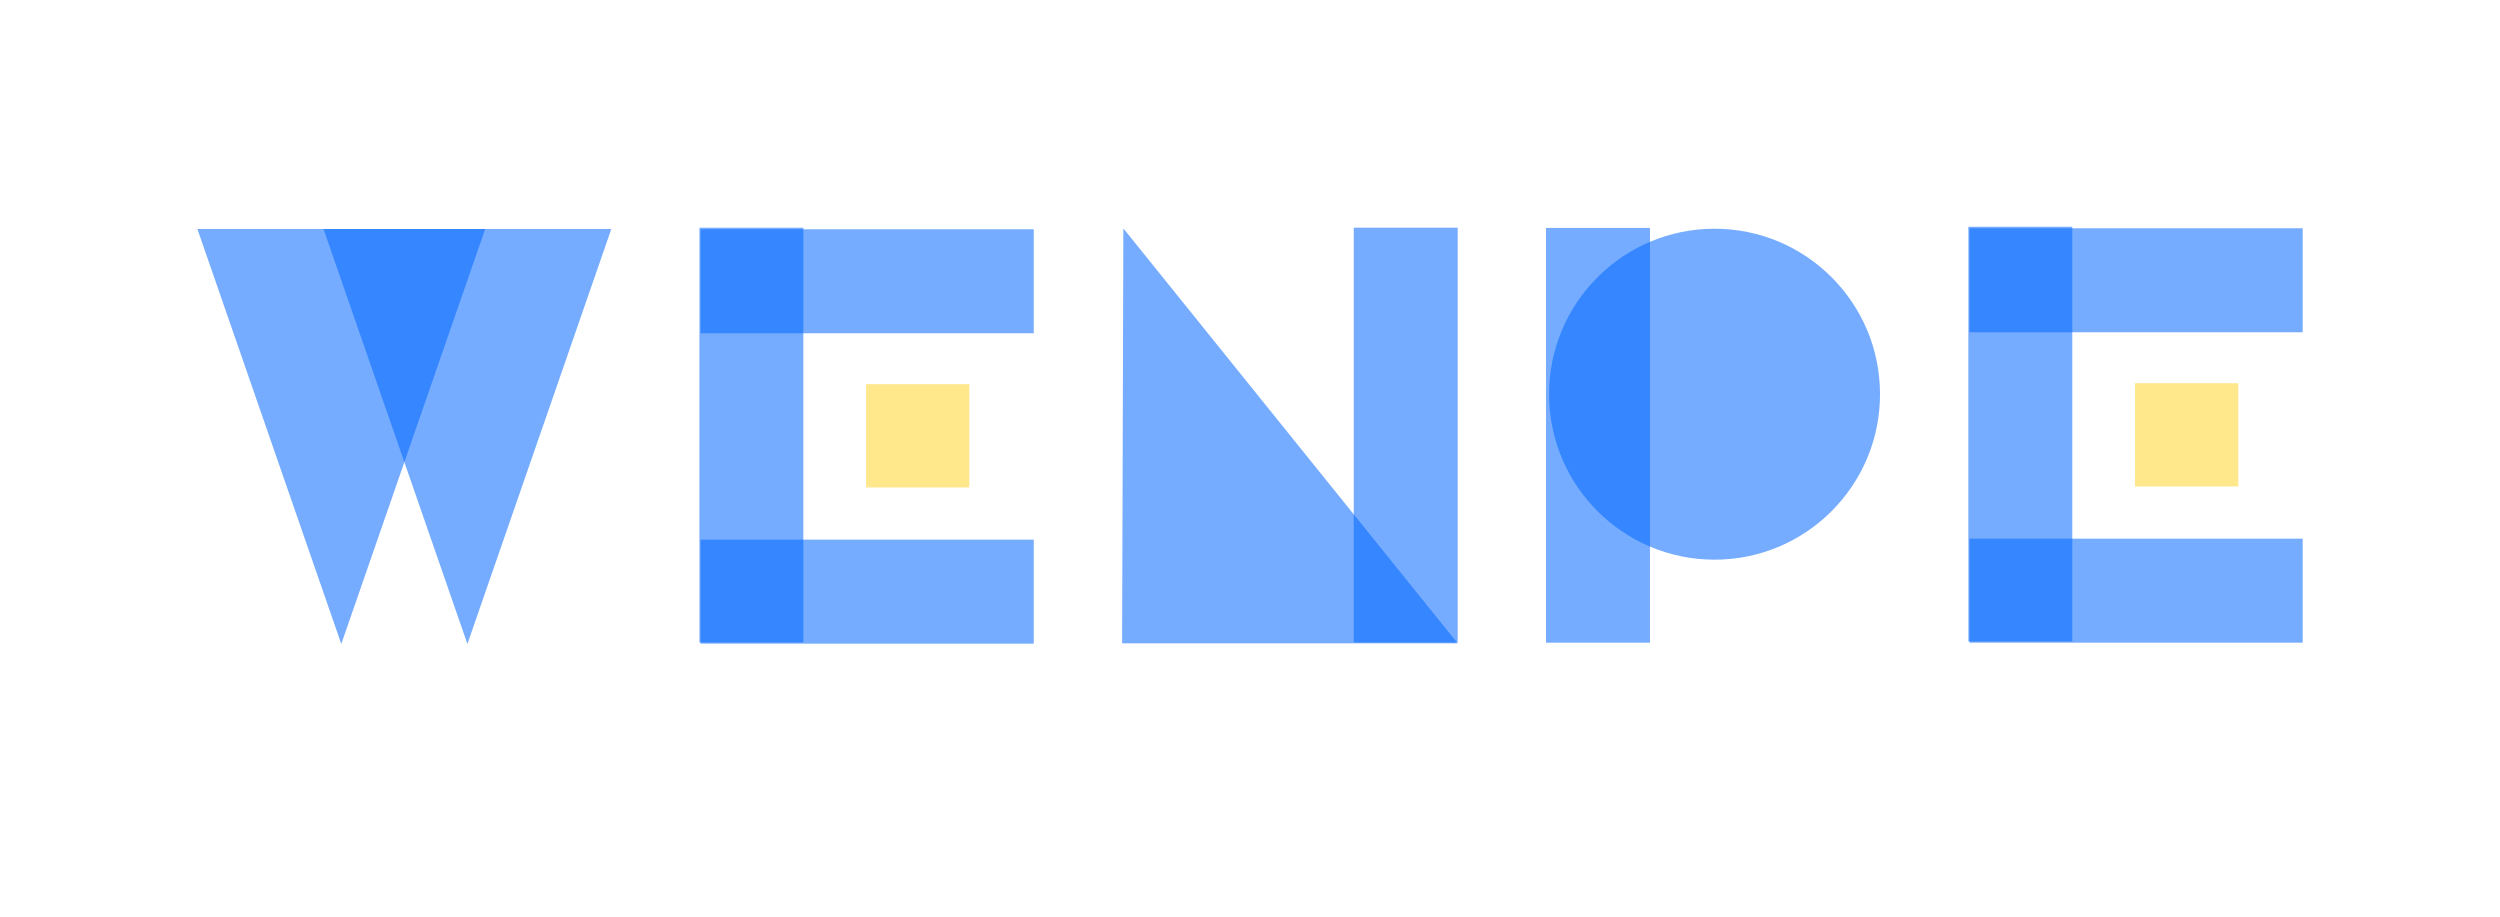 <?xml version="1.0" encoding="UTF-8" standalone="no"?>
<!-- Created with Inkscape (http://www.inkscape.org/) -->

<svg
   width="600mm"
   height="220mm"
   viewBox="0 0 600 220"
   version="1.1"
   id="svg2158"
   inkscape:version="1.2.1 (9c6d41e, 2022-07-14)"
   sodipodi:docname="wenpe_logo_mini_blue_yellow.svg"
   xmlns:inkscape="http://www.inkscape.org/namespaces/inkscape"
   xmlns:sodipodi="http://sodipodi.sourceforge.net/DTD/sodipodi-0.dtd"
   xmlns="http://www.w3.org/2000/svg"
   xmlns:svg="http://www.w3.org/2000/svg">
  <sodipodi:namedview
     id="namedview2160"
     pagecolor="#ffffff"
     bordercolor="#000000"
     borderopacity="0.25"
     inkscape:showpageshadow="2"
     inkscape:pageopacity="0.0"
     inkscape:pagecheckerboard="0"
     inkscape:deskcolor="#d1d1d1"
     inkscape:document-units="mm"
     showgrid="false"
     inkscape:zoom="0.31447142"
     inkscape:cx="1349.8842"
     inkscape:cy="604.18845"
     inkscape:window-width="1440"
     inkscape:window-height="872"
     inkscape:window-x="640"
     inkscape:window-y="1440"
     inkscape:window-maximized="0"
     inkscape:current-layer="layer1" />
  <defs
     id="defs2155" />
  <g
     inkscape:label="Layer 1"
     inkscape:groupmode="layer"
     id="layer1">
    <g
       id="g6869"
       transform="translate(25.416,12.62)"
       style="fill:#0066ff;fill-opacity:0.541">
      <path
         sodipodi:type="star"
         style="fill:#0066ff;fill-opacity:0.541;stroke-width:0.265"
         id="path10407"
         inkscape:flatsided="true"
         sodipodi:sides="3"
         sodipodi:cx="-166.19598"
         sodipodi:cy="101.27083"
         sodipodi:r1="44.111835"
         sodipodi:r2="22.055918"
         sodipodi:arg1="1.5707963"
         sodipodi:arg2="2.6179939"
         inkscape:rounded="-3.469447e-18"
         inkscape:randomized="0"
         d="m -166.196,145.383 -38.202,-66.168 76.404,-3e-6 z"
         inkscape:transform-center-y="16.59192"
         transform="matrix(0.904,0,0,1.505,206.735,-76.873)"
         inkscape:transform-center-x="-2.1511597e-06" />
      <path
         sodipodi:type="star"
         style="fill:#0066ff;fill-opacity:0.541;stroke-width:0.265"
         id="path10407-4"
         inkscape:flatsided="true"
         sodipodi:sides="3"
         sodipodi:cx="-166.19598"
         sodipodi:cy="101.27083"
         sodipodi:r1="44.111835"
         sodipodi:r2="22.055918"
         sodipodi:arg1="1.5707963"
         sodipodi:arg2="2.6179939"
         inkscape:rounded="-3.469447e-18"
         inkscape:randomized="0"
         d="m -166.196,145.383 -38.202,-66.168 76.404,-3e-6 z"
         inkscape:transform-center-y="16.59192"
         transform="matrix(0.904,0,0,1.505,237.003,-76.873)"
         inkscape:transform-center-x="-2.1511597e-06" />
    </g>
    <g
       id="g6887"
       transform="translate(19.529,12.62)"
       style="fill:#0066ff;fill-opacity:0.541">
      <path
         sodipodi:type="star"
         style="fill:#0066ff;fill-opacity:0.541;stroke:none;stroke-width:0.265"
         id="path10407-44-8-0"
         inkscape:flatsided="true"
         sodipodi:sides="3"
         sodipodi:cx="-166.19598"
         sodipodi:cy="101.27083"
         sodipodi:r1="44.111835"
         sodipodi:r2="22.055918"
         sodipodi:arg1="1.5707963"
         sodipodi:arg2="2.6179939"
         inkscape:rounded="-3.469447e-18"
         inkscape:randomized="0"
         d="m -166.196,145.383 -38.202,-66.168 76.404,-3e-6 z"
         inkscape:transform-center-y="-16.591917"
         transform="matrix(-1.054,0,-0.604,-1.505,162.718,260.996)"
         inkscape:transform-center-x="-13.325859" />
      <rect
         style="fill:#0066ff;fill-opacity:0.541;stroke:none;stroke-width:0.185;stroke-dasharray:0.185, 2.219;stroke-dashoffset:0;stroke-opacity:1"
         id="rect18308-71-9-9-0-3"
         width="99.543"
         height="24.943"
         x="42.022"
         y="-330.316"
         transform="rotate(90)" />
    </g>
    <g
       id="g6891"
       transform="translate(11.87,12.62)"
       style="fill:#0066ff;fill-opacity:0.541">
      <rect
         style="fill:#0066ff;fill-opacity:0.541;stroke:none;stroke-width:0.185;stroke-dasharray:0.185, 2.219;stroke-dashoffset:0;stroke-opacity:1"
         id="rect18308-71-9-9-6"
         width="99.543"
         height="24.943"
         x="42.08"
         y="-384.118"
         transform="rotate(90)" />
      <circle
         style="fill:#0066ff;fill-opacity:0.541;stroke:none;stroke-width:0.235;stroke-dasharray:0.235, 2.823;stroke-dashoffset:0;stroke-opacity:1"
         id="path22991"
         cx="399.622"
         cy="81.988"
         r="39.713" />
    </g>
    <g
       id="g6883"
       transform="translate(27.665,12.62)"
       style="fill:#0066ff;fill-opacity:0.541">
      <rect
         style="fill:#0066ff;fill-opacity:0.541;stroke:none;stroke-width:0.166;stroke-dasharray:none;stroke-dashoffset:0;stroke-opacity:1"
         id="rect18308-71-8"
         width="79.974"
         height="24.962"
         x="140.461"
         y="42.398" />
      <rect
         style="fill:#0066ff;fill-opacity:0.541;stroke:none;stroke-width:0.185;stroke-dasharray:none;stroke-dashoffset:0;stroke-opacity:1"
         id="rect18308-71-9-2"
         width="99.543"
         height="24.943"
         x="42.031"
         y="-165.139"
         transform="rotate(90)" />
      <rect
         style="fill:#0066ff;fill-opacity:0.541;stroke:none;stroke-width:0.166;stroke-dasharray:none;stroke-dashoffset:0;stroke-opacity:1"
         id="rect18308-71-7-3-9"
         width="79.974"
         height="24.962"
         x="140.461"
         y="116.892" />
      <rect
         style="fill:#ffd529;fill-opacity:0.541;stroke:none;stroke-width:0.141;stroke-dasharray:none;stroke-dashoffset:0;stroke-opacity:1"
         id="rect26209"
         width="24.778"
         height="24.778"
         x="180.199"
         y="79.586" />
    </g>
    <g
       id="g6897"
       transform="translate(3.72,12.62)"
       style="fill:#0066ff;fill-opacity:0.541">
      <rect
         style="fill:#0066ff;fill-opacity:0.541;stroke:none;stroke-width:0.166;stroke-dasharray:none;stroke-dashoffset:0;stroke-opacity:1"
         id="rect18308-71-8-1"
         width="79.974"
         height="24.962"
         x="468.95"
         y="42.164" />
      <rect
         style="fill:#0066ff;fill-opacity:0.541;stroke:none;stroke-width:0.185;stroke-dasharray:none;stroke-dashoffset:0;stroke-opacity:1"
         id="rect18308-71-9-2-2"
         width="99.543"
         height="24.943"
         x="41.797"
         y="-493.628"
         transform="rotate(90)" />
      <rect
         style="fill:#0066ff;fill-opacity:0.541;stroke:none;stroke-width:0.166;stroke-dasharray:none;stroke-dashoffset:0;stroke-opacity:1"
         id="rect18308-71-7-3-9-3"
         width="79.974"
         height="24.962"
         x="468.95"
         y="116.658" />
      <rect
         style="fill:#ffd529;fill-opacity:0.541;stroke:none;stroke-width:0.141;stroke-dasharray:none;stroke-dashoffset:0;stroke-opacity:1"
         id="rect26209-7"
         width="24.778"
         height="24.778"
         x="508.688"
         y="79.352" />
    </g>
  </g>
</svg>
